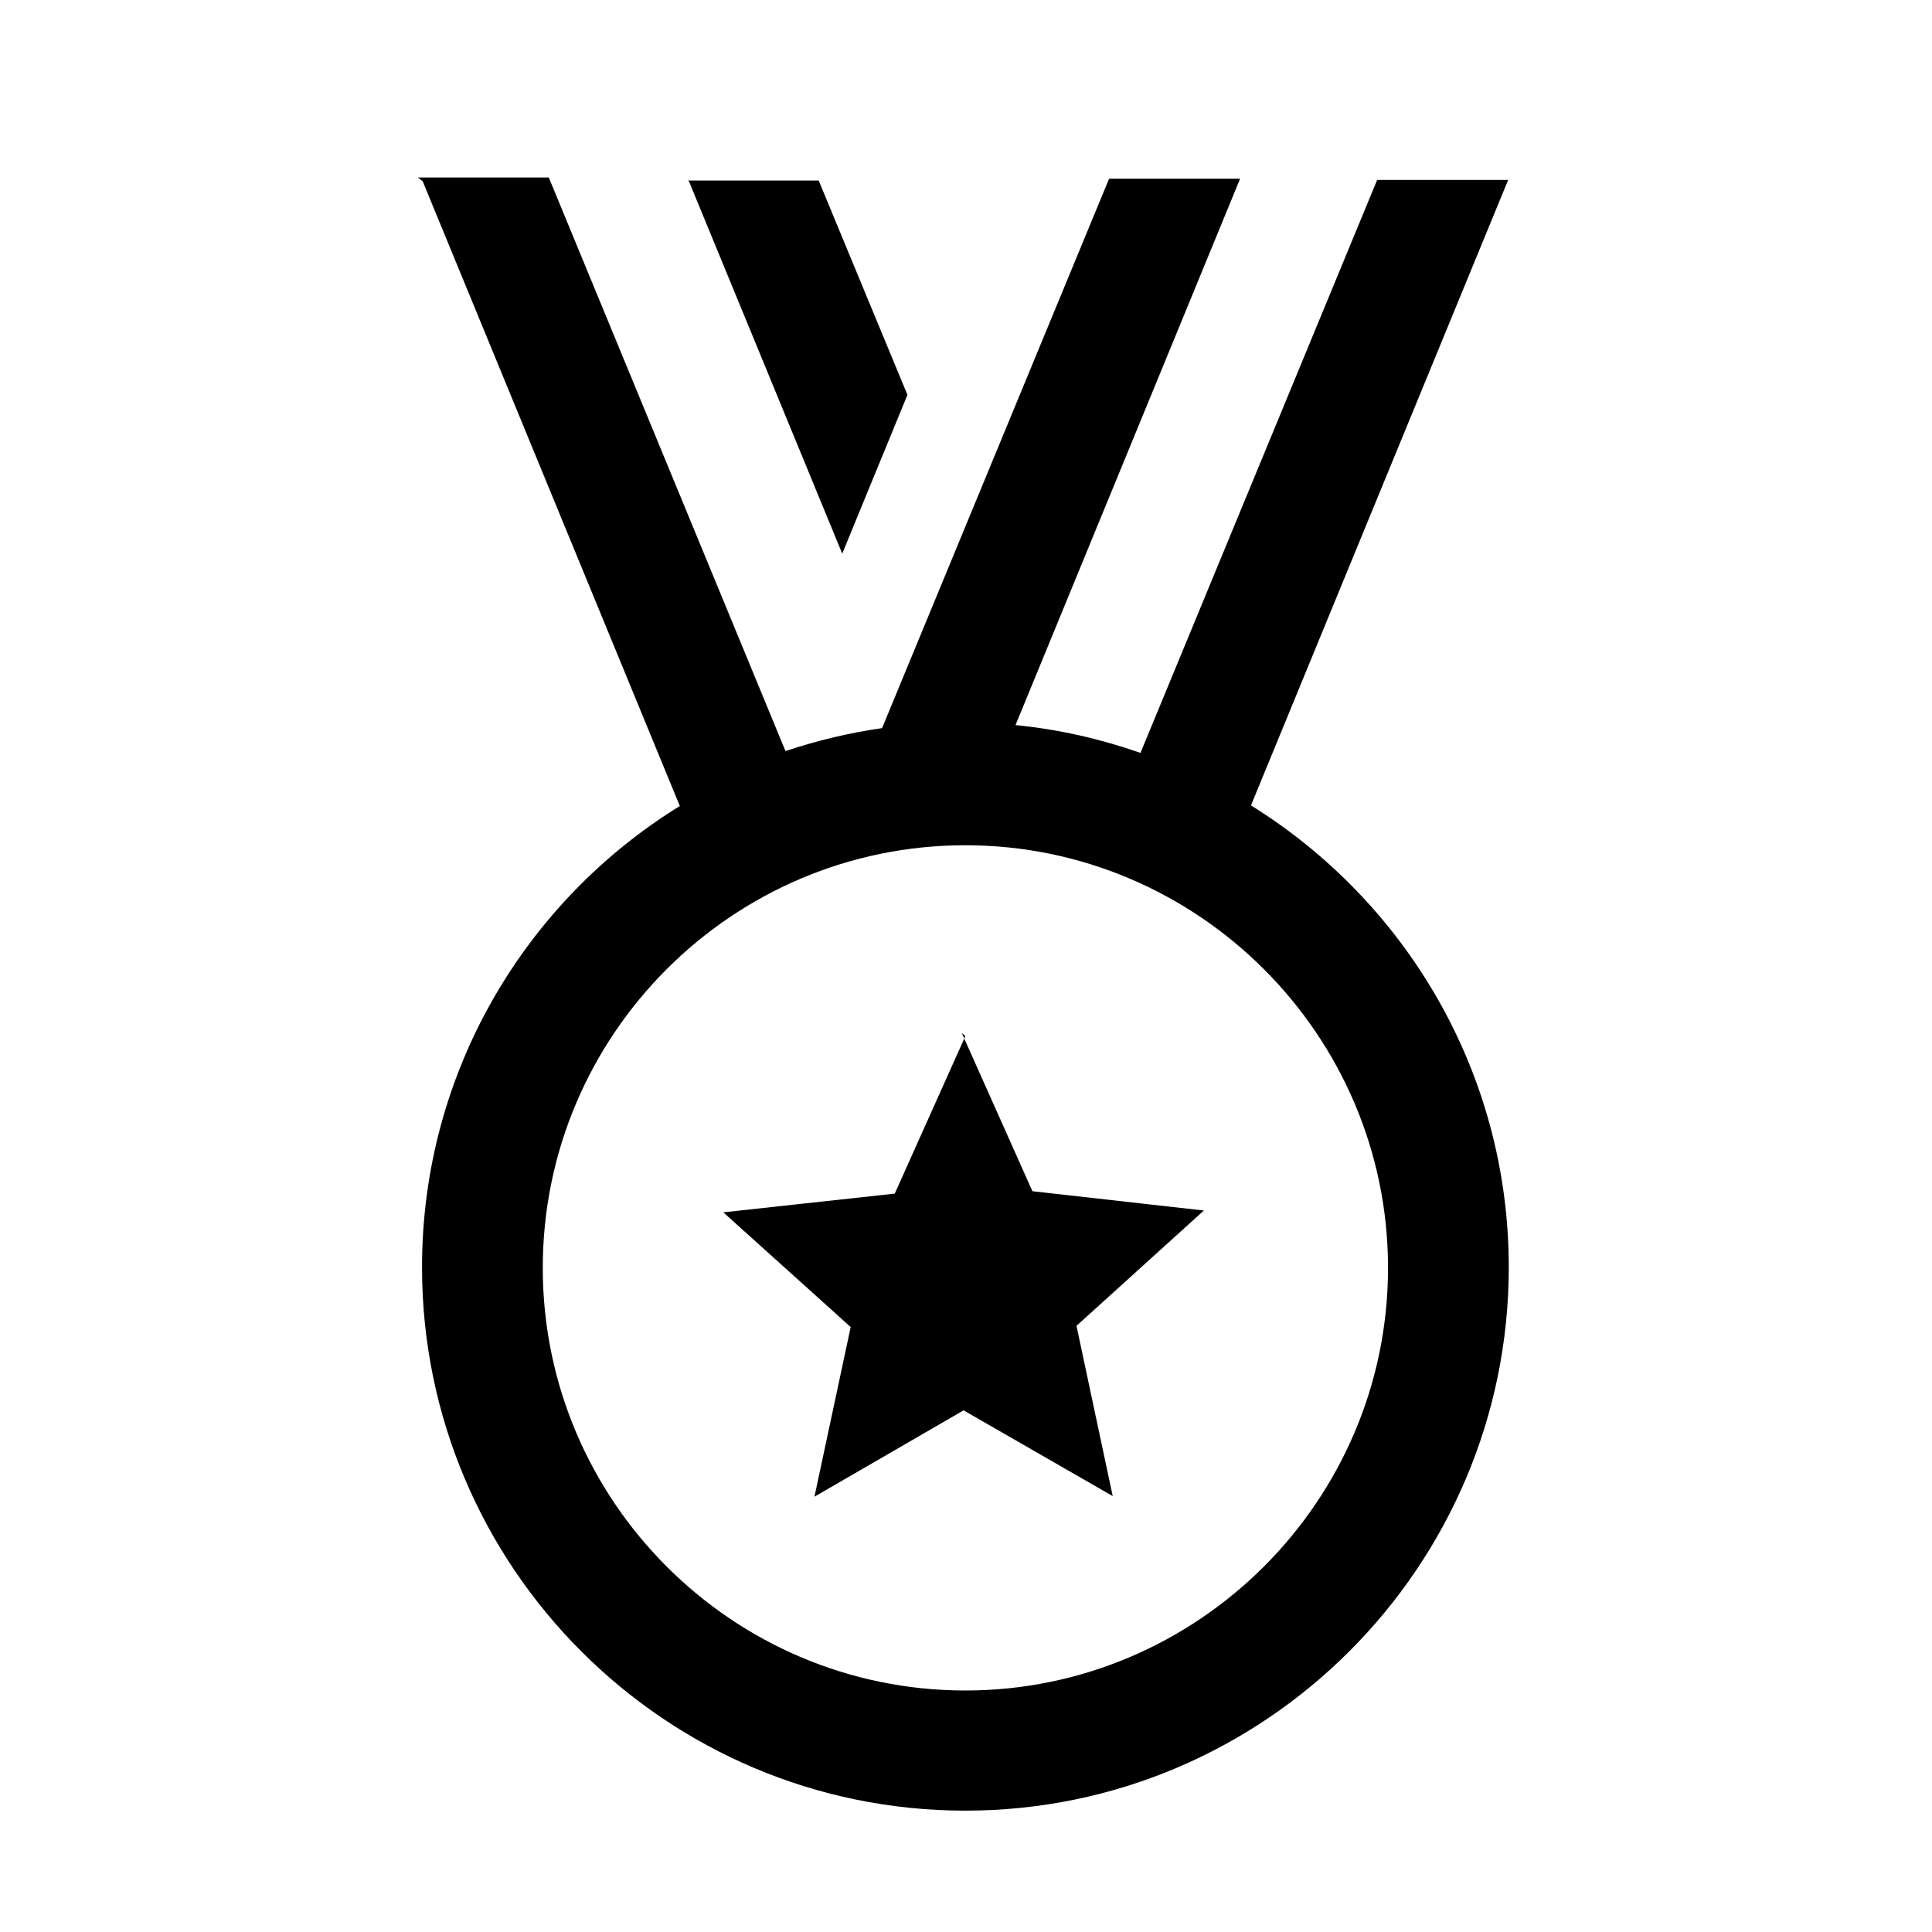 <svg viewBox="0 0 32 32" xmlns="http://www.w3.org/2000/svg"><path d="M7 3l4.26 10.35c-2.56 1.58-4.27 4.41-4.27 7.64 0 4.96 4.03 9 9 9 4.96 0 9-4.04 9-9 0-3.23-1.71-6.06-4.27-7.65l4.26-10.36h-2.17l-3.92 9.49c-.66-.23-1.35-.39-2.07-.46l3.72-9.05h-2.17l-3.76 9.1c-.56.08-1.09.21-1.6.38l-3.92-9.5H6.92Zm4.41 0l2.54 6.17 1.08-2.63 -1.47-3.55h-2.17Zm4.58 11c3.85 0 7 3.14 7 7s-3.15 7-7 7c-3.86 0-7-3.14-7-7s3.14-7 7-7Zm0 3.16l-1.17 2.61 -2.84.31 2.11 1.9 -.6 2.81 2.47-1.43 2.47 1.42 -.6-2.82 2.11-1.91 -2.84-.32 -1.17-2.62Z"/></svg>